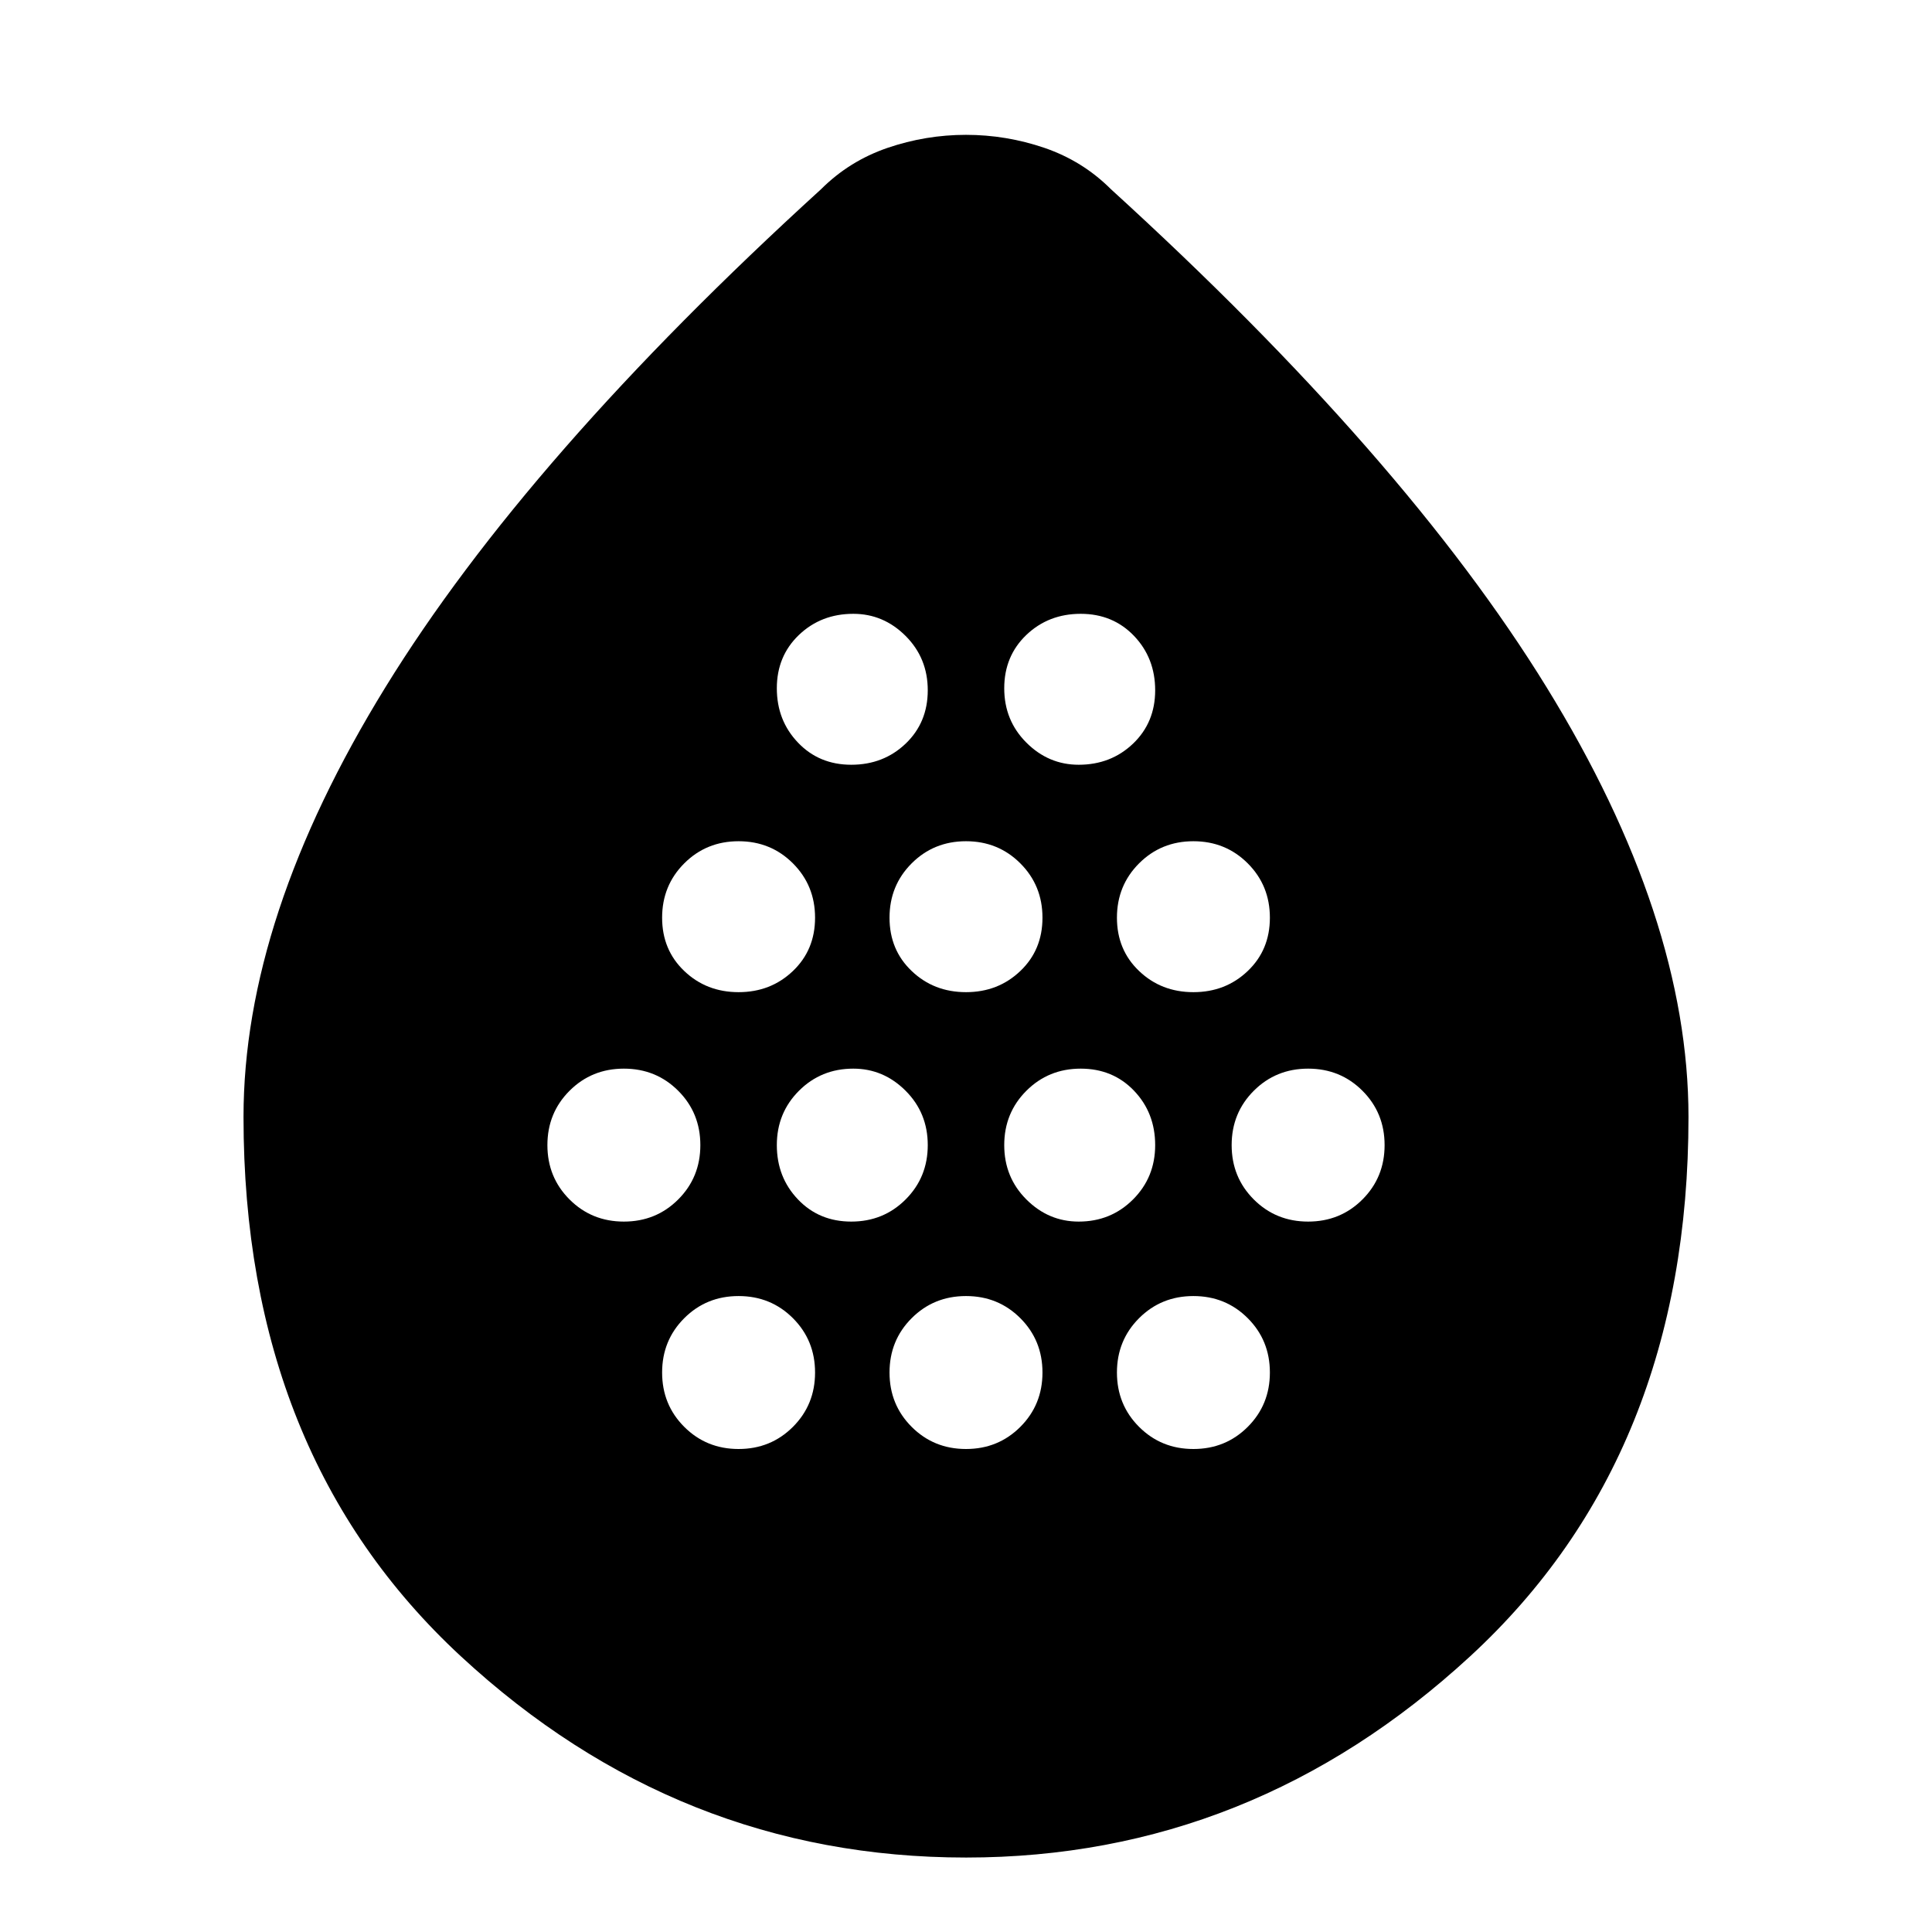 <svg xmlns="http://www.w3.org/2000/svg" height="24" width="24"><path d="M7.75 15.175q.4 0 .675-.275t.275-.675q0-.4-.275-.675t-.675-.275q-.4 0-.675.275t-.275.675q0 .4.275.675t.675.275Zm1.425-2.85q.4 0 .675-.263.275-.262.275-.662t-.275-.675q-.275-.275-.675-.275t-.675.275q-.275.275-.275.675t.275.662q.275.263.675.263Zm0 5.675q.4 0 .675-.275t.275-.675q0-.4-.275-.675t-.675-.275q-.4 0-.675.275t-.275.675q0 .4.275.675t.675.275Zm1.4-2.825q.4 0 .675-.275t.275-.675q0-.4-.275-.675t-.65-.275q-.4 0-.675.275t-.275.675q0 .4.263.675.262.275.662.275Zm0-5.675q.4 0 .675-.262.275-.263.275-.663T11.25 7.9q-.275-.275-.65-.275-.4 0-.675.262-.275.263-.275.663t.263.675q.262.275.662.275ZM12 12.325q.4 0 .675-.263.275-.262.275-.662t-.275-.675Q12.4 10.45 12 10.45t-.675.275q-.275.275-.275.675t.275.662q.275.263.675.263ZM12 18q.4 0 .675-.275t.275-.675q0-.4-.275-.675T12 16.1q-.4 0-.675.275t-.275.675q0 .4.275.675T12 18Zm1.4-2.825q.4 0 .675-.275t.275-.675q0-.4-.262-.675-.263-.275-.663-.275t-.675.275q-.275.275-.275.675t.275.675q.275.275.65.275Zm0-5.675q.4 0 .675-.262.275-.263.275-.663t-.262-.675q-.263-.275-.663-.275t-.675.262q-.275.263-.275.663t.275.675q.275.275.65.275Zm1.425 2.825q.4 0 .675-.263.275-.262.275-.662t-.275-.675q-.275-.275-.675-.275t-.675.275q-.275.275-.275.675t.275.662q.275.263.675.263Zm0 5.675q.4 0 .675-.275t.275-.675q0-.4-.275-.675t-.675-.275q-.4 0-.675.275t-.275.675q0 .4.275.675t.675.275Zm1.425-2.825q.4 0 .675-.275t.275-.675q0-.4-.275-.675t-.675-.275q-.4 0-.675.275t-.275.675q0 .4.275.675t.675.275Zm-4.25 7.9q-3.575 0-6.275-2.5t-2.7-6.7q0-2.475 1.763-5.338Q6.55 5.675 10.2 2.35q.35-.35.825-.513.475-.162.975-.162t.975.162q.475.163.825.513 3.65 3.325 5.412 6.187 1.763 2.863 1.763 5.338 0 4.2-2.712 6.7-2.713 2.5-6.263 2.5Z"/></svg>